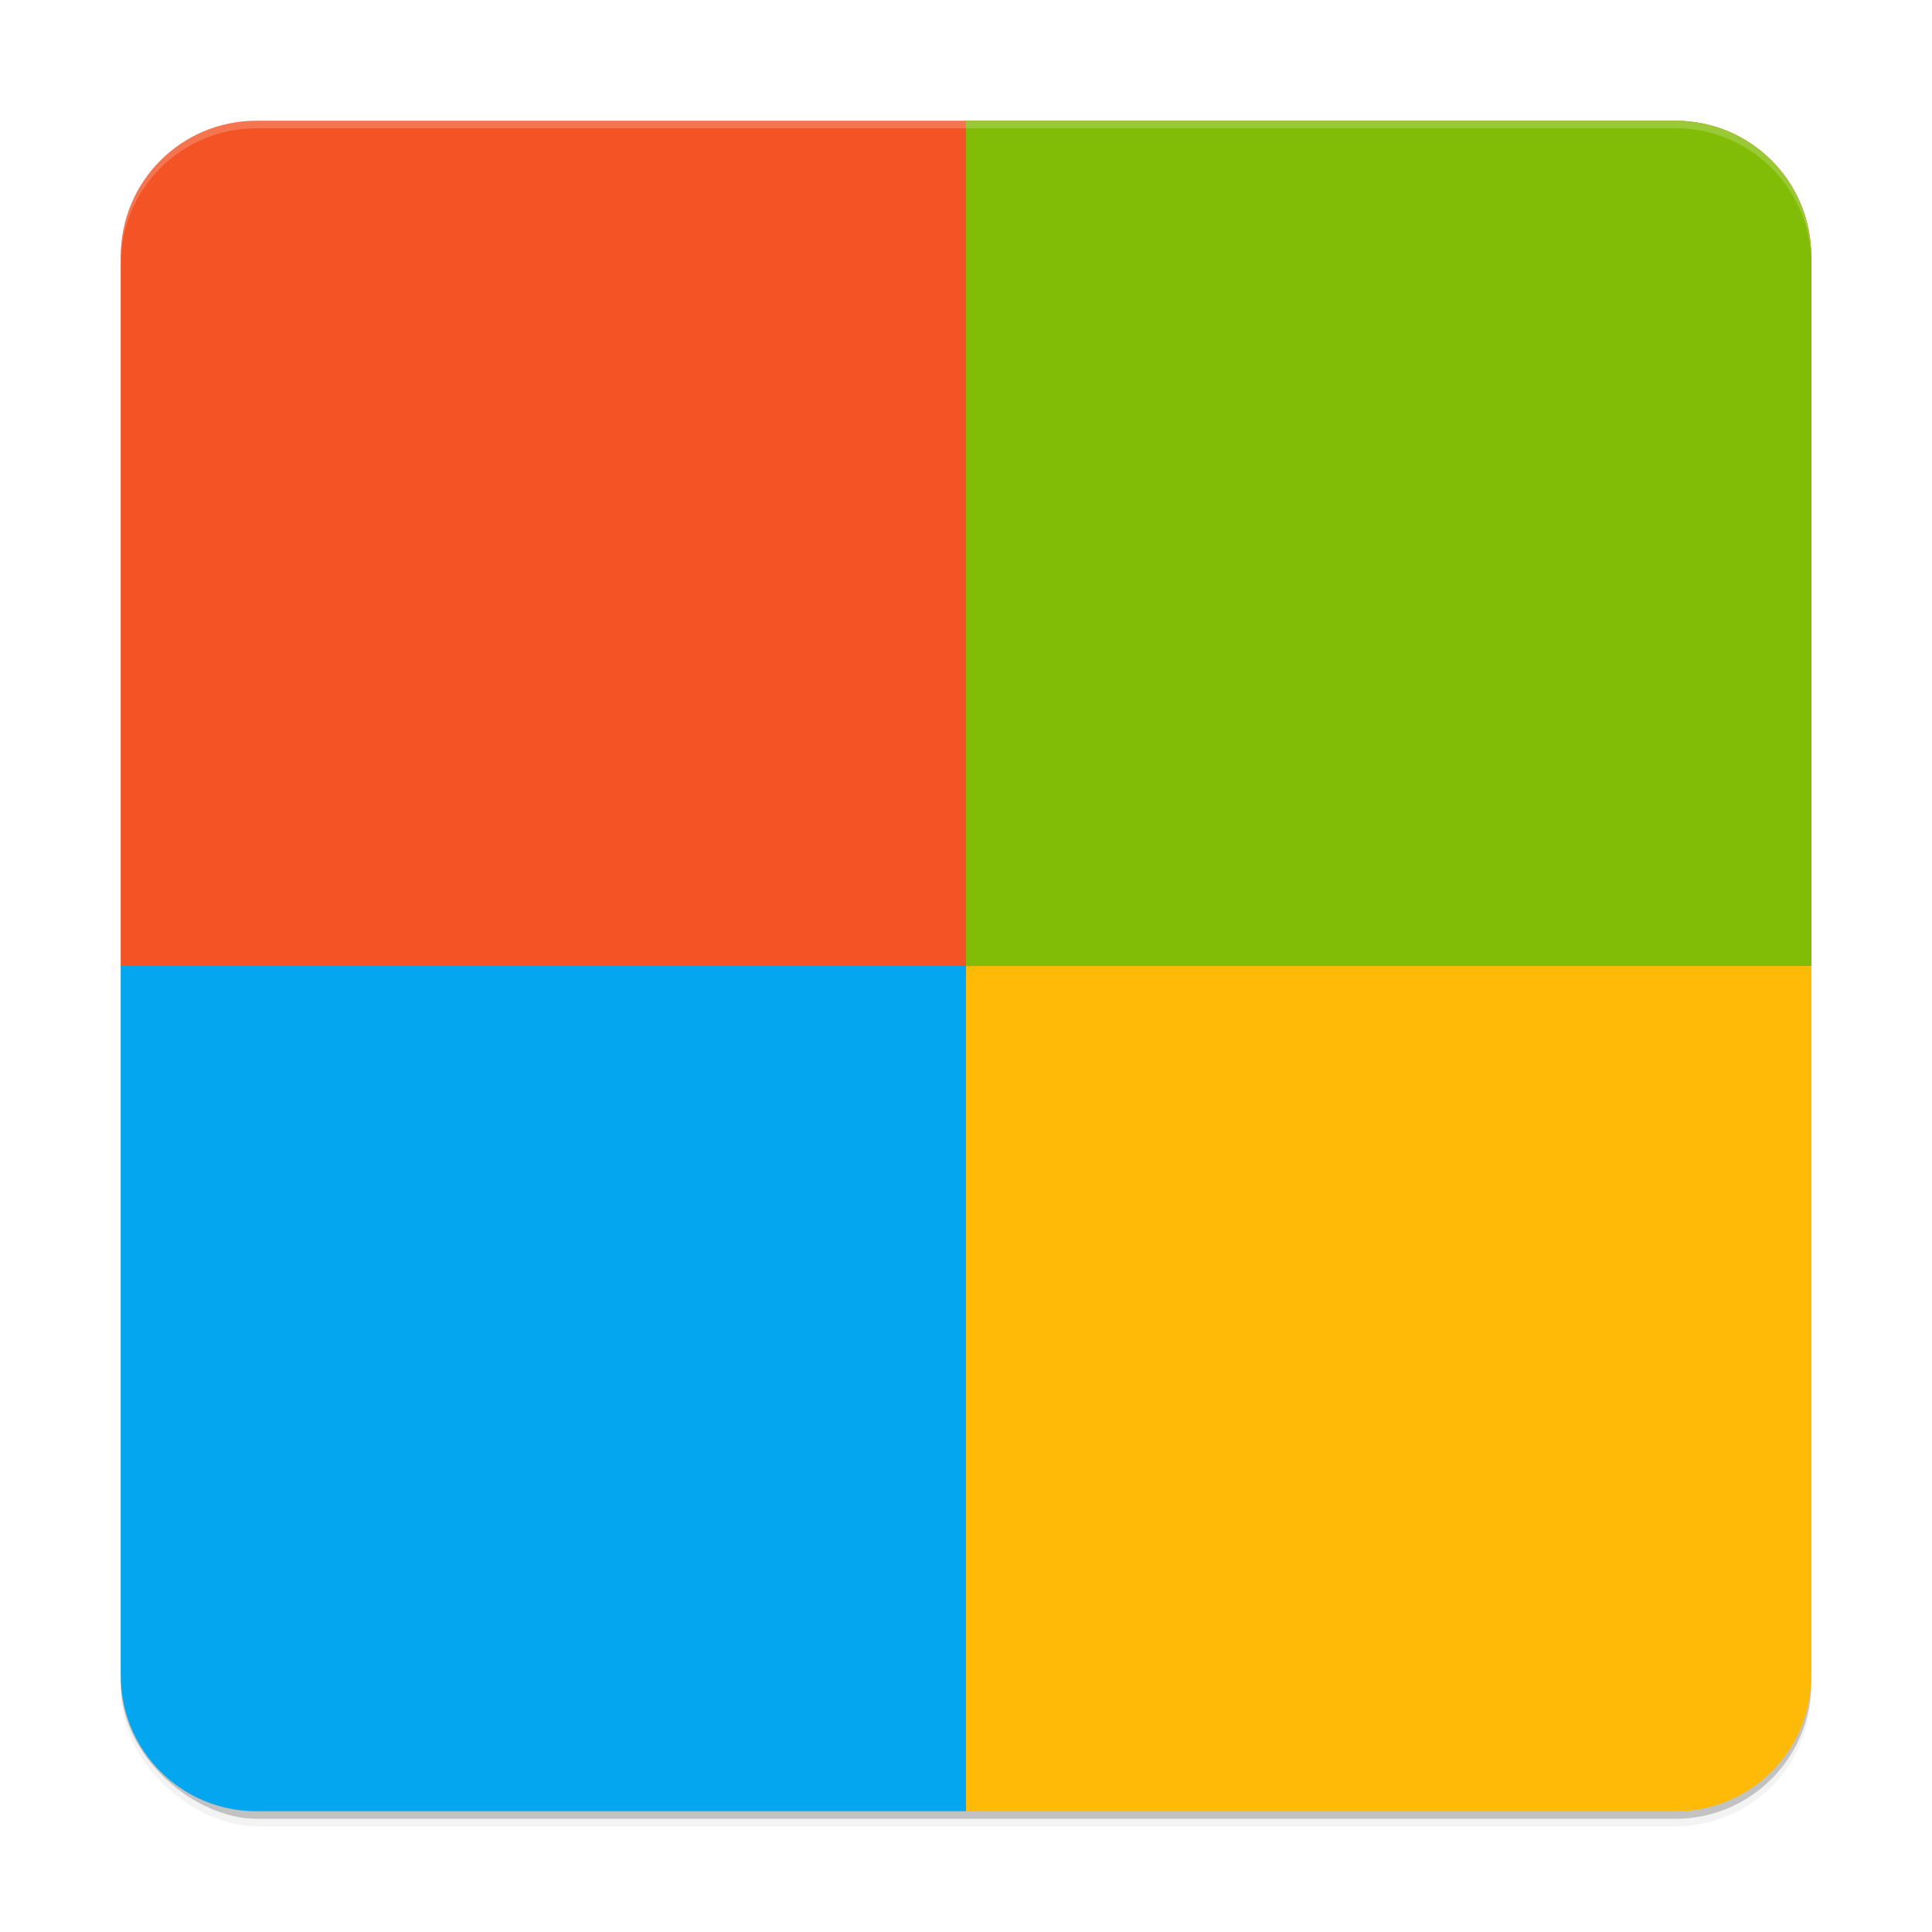 <svg width="512" height="512" enable-background="new" version="1.0" xmlns="http://www.w3.org/2000/svg" xmlns:osb="http://www.openswatchbook.org/uri/2009/osb" xmlns:xlink="http://www.w3.org/1999/xlink">
 <defs>
  <filter id="a" x="-.024" y="-.024" width="1.048" height="1.048" color-interpolation-filters="sRGB">
   <feGaussianBlur stdDeviation="4.48"/>
  </filter>
 </defs>
 <g transform="translate(0,212)">
  <g>
   <g transform="translate(-208,16)">
    <g>
     <rect transform="matrix(0,-1,-1,0,0,0)" x="-254" y="-688" width="448" height="448" rx="36" ry="36" opacity=".2"/>
     <rect transform="matrix(0,-1,-1,0,0,0)" x="-256" y="-688" width="448" height="448" rx="36" ry="36" filter="url(#a)" opacity=".1"/>
     <rect transform="matrix(0,-1,-1,0,0,0)" x="-256" y="-688" width="448" height="448" rx="36" ry="36" filter="url(#a)" opacity=".2"/>
    </g>
    <path transform="translate(0,-244)" d="m276 48c-19.944 0-36 16.056-36 36v188h448v-188c0-19.944-16.056-36-36-36z" fill="#f35325"/>
    <path transform="translate(0,-244)" d="m240 272v188c0 19.944 16.056 36 36 36h188v-224z" fill="#05a6f0"/>
    <path transform="translate(0,-244)" d="m464 48v224h224v-188c0-19.944-16.056-36-36-36z" fill="#81bc06"/>
    <path transform="translate(0,-244)" d="m464 272v224h188c19.944 0 36-16.056 36-36v-188z" fill="#ffba08"/>
    <path transform="translate(0,-244)" d="m276 48c-19.944 0-36 16.056-36 36v2c0-19.944 16.056-36 36-36h376c19.944 0 36 16.056 36 36v-2c0-19.944-16.056-36-36-36z" fill="#fff" opacity=".2"/>
   </g>
  </g>
 </g>
</svg>
